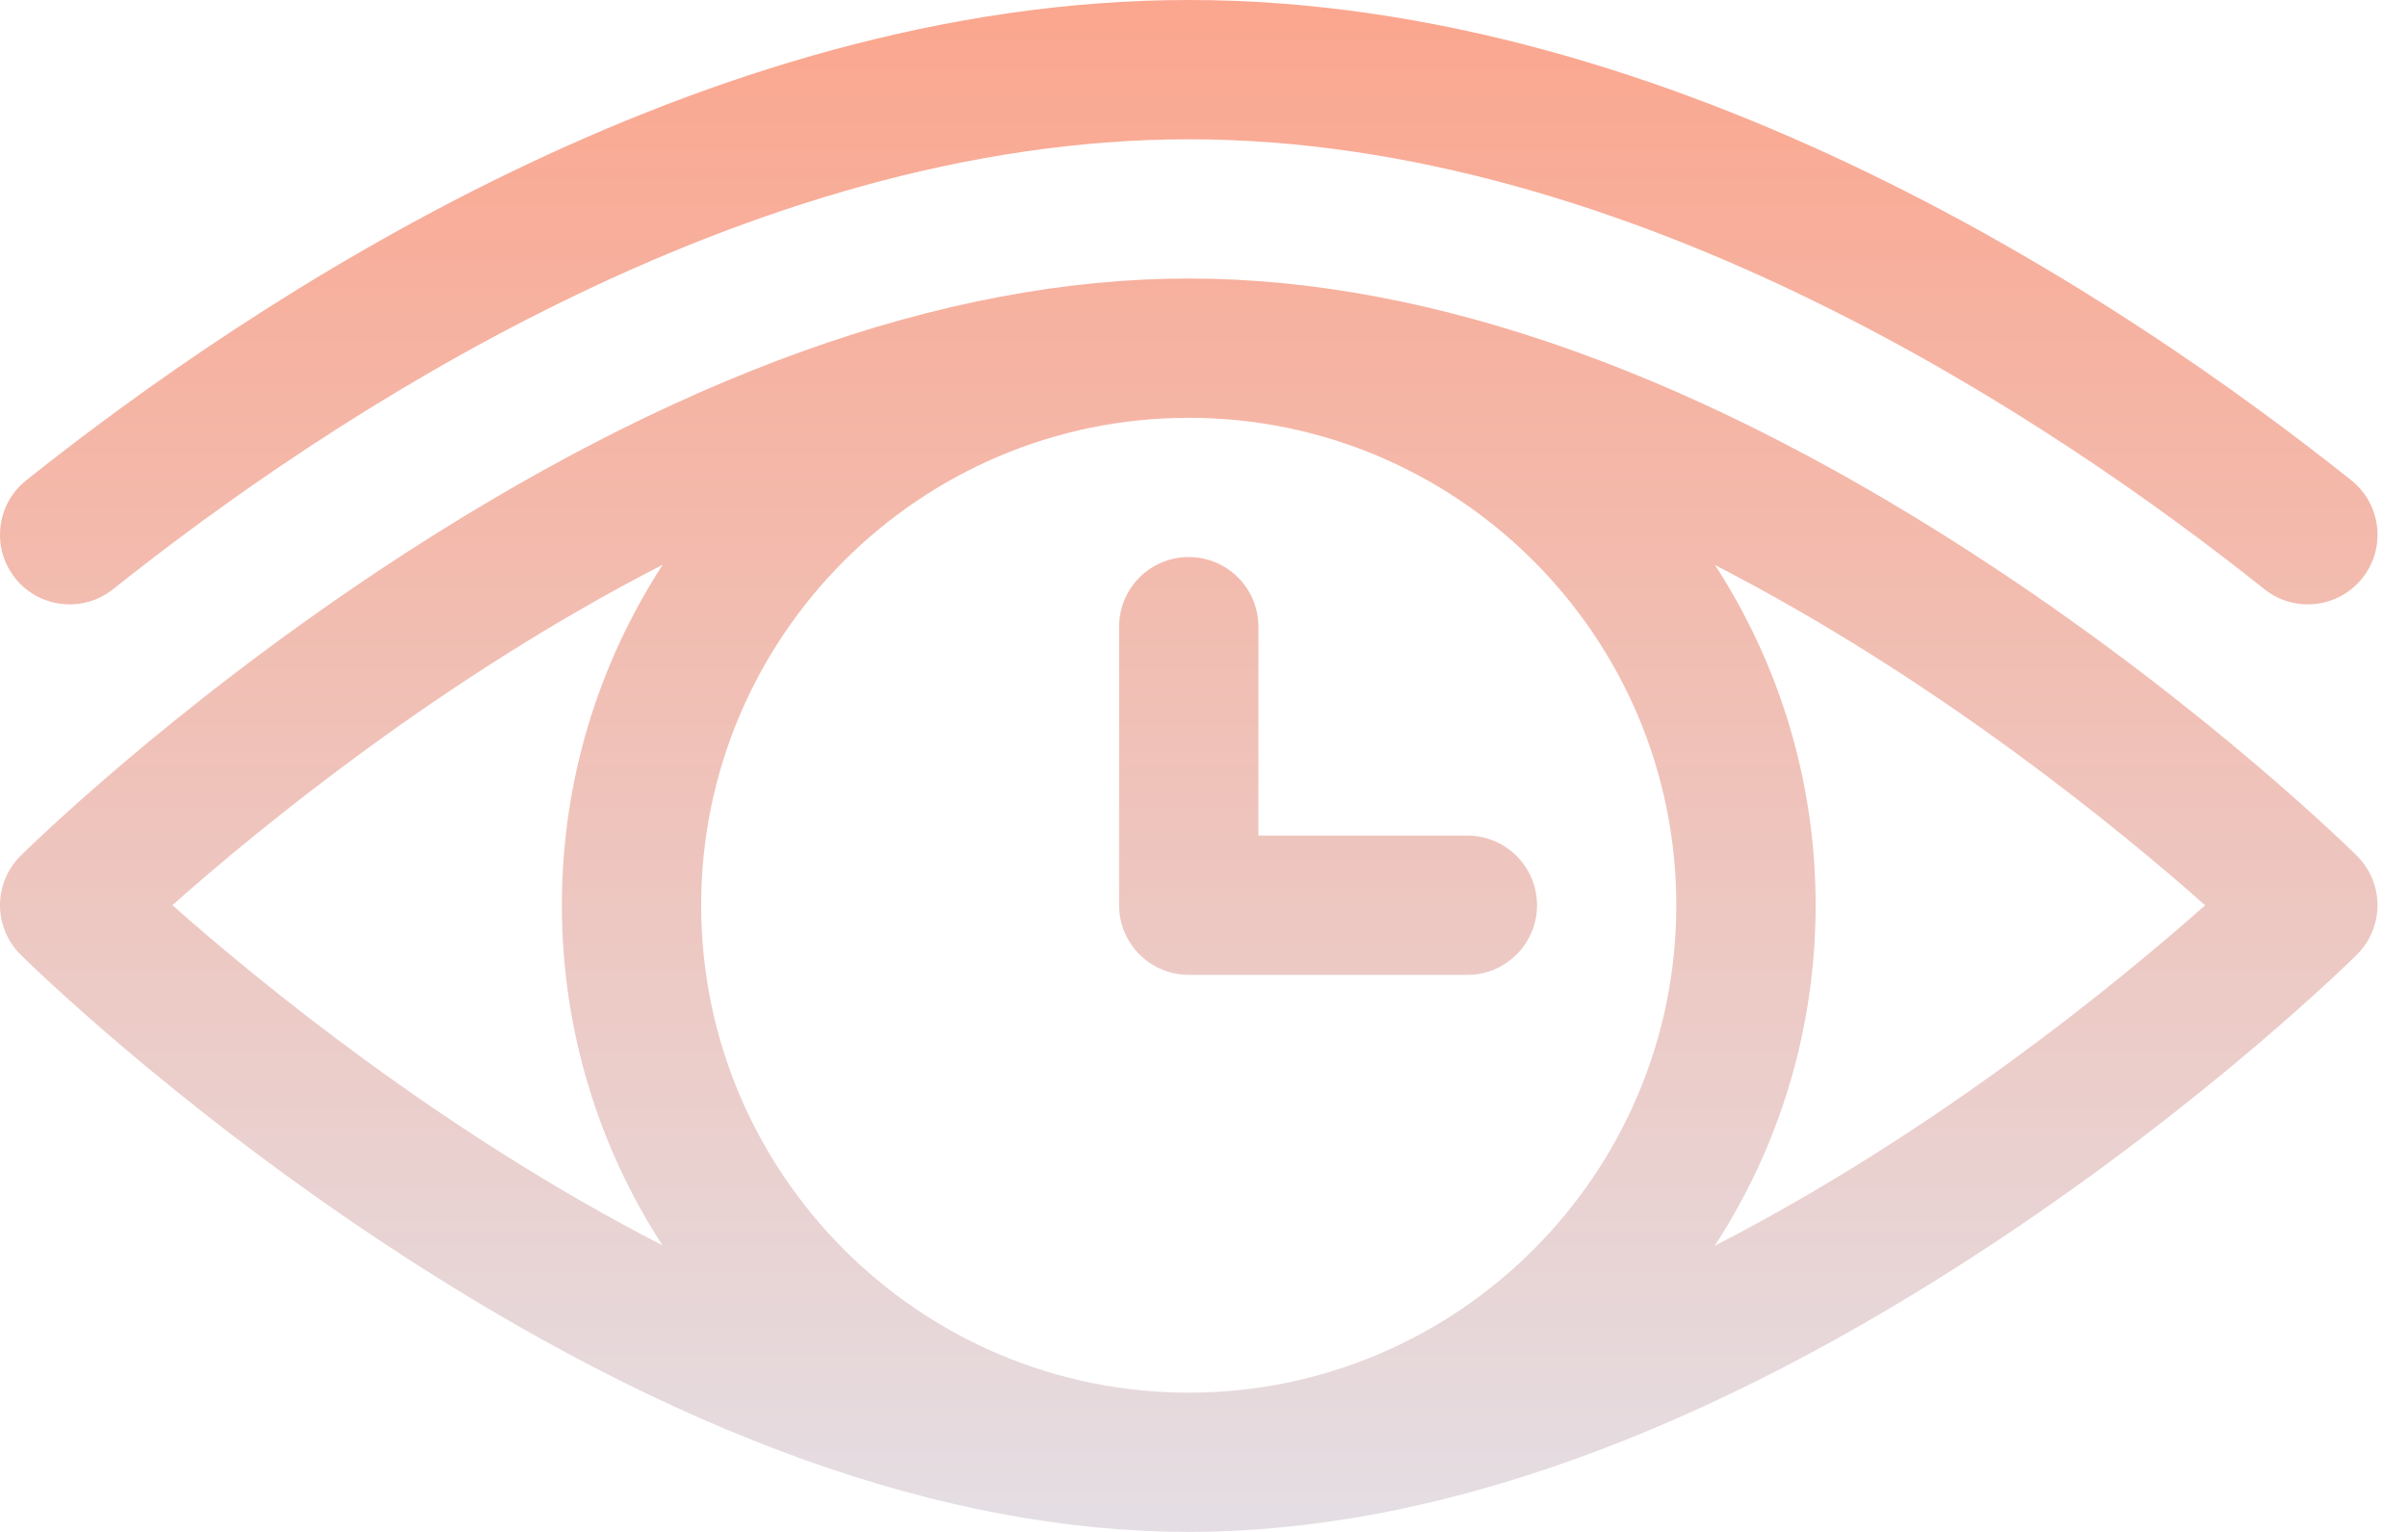 <svg width="77" height="49" viewBox="0 0 77 49" fill="none" xmlns="http://www.w3.org/2000/svg">
<path d="M3.616 18.846C10.357 13.471 23.79 4.455 38.012 4.455C52.235 4.455 65.668 13.471 72.409 18.846C73.371 19.612 74.772 19.454 75.539 18.493C76.306 17.531 76.148 16.129 75.186 15.363C67.99 9.625 53.591 0 38.013 0C22.434 0 8.035 9.625 0.839 15.363C-0.123 16.129 -0.281 17.531 0.486 18.493C1.252 19.454 2.654 19.613 3.616 18.846ZM46.922 26.727H40.24V20.046C40.24 18.816 39.242 17.818 38.012 17.818C36.782 17.818 35.785 18.816 35.785 20.046V28.955C35.785 30.185 36.782 31.182 38.012 31.182H46.922C48.152 31.182 49.149 30.185 49.149 28.955C49.149 27.725 48.152 26.727 46.922 26.727ZM75.366 27.373C75.176 27.185 70.64 22.712 63.817 18.189C54.529 12.031 45.847 8.909 38.012 8.909C30.177 8.909 21.495 12.031 12.207 18.189C5.384 22.712 0.849 27.185 0.659 27.373C0.237 27.791 0 28.36 0 28.954C0 29.548 0.237 30.118 0.659 30.536C0.849 30.724 5.384 35.197 12.207 39.72C21.495 45.878 30.177 49 38.012 49C45.847 49 54.529 45.878 63.817 39.72C70.64 35.197 75.176 30.724 75.366 30.536C75.787 30.118 76.025 29.548 76.025 28.954C76.025 28.36 75.787 27.791 75.366 27.373ZM21.185 39.835C14.121 36.203 8.275 31.401 5.512 28.953C8.275 26.502 14.121 21.695 21.192 18.063C19.153 21.201 17.967 24.942 17.967 28.955C17.967 32.963 19.15 36.7 21.185 39.835ZM38.012 44.546C29.417 44.546 22.421 37.552 22.421 28.955C22.421 20.359 29.415 13.364 38.012 13.364C46.608 13.364 53.603 20.357 53.603 28.955C53.603 37.551 46.61 44.546 38.012 44.546ZM54.833 39.846C56.872 36.708 58.058 32.968 58.058 28.955C58.058 24.946 56.874 21.21 54.84 18.074C61.904 21.706 67.75 26.508 70.513 28.956C67.75 31.407 61.904 36.215 54.833 39.846Z" fill="url(#paint0_linear)"/>
<defs>
<linearGradient id="paint0_linear" x1="38.012" y1="49" x2="38.012" y2="0" gradientUnits="userSpaceOnUse">
<stop stop-color="#E4DEE4"/>
<stop offset="1" stop-color="#FBA68E"/>
</linearGradient>
</defs>
</svg>
